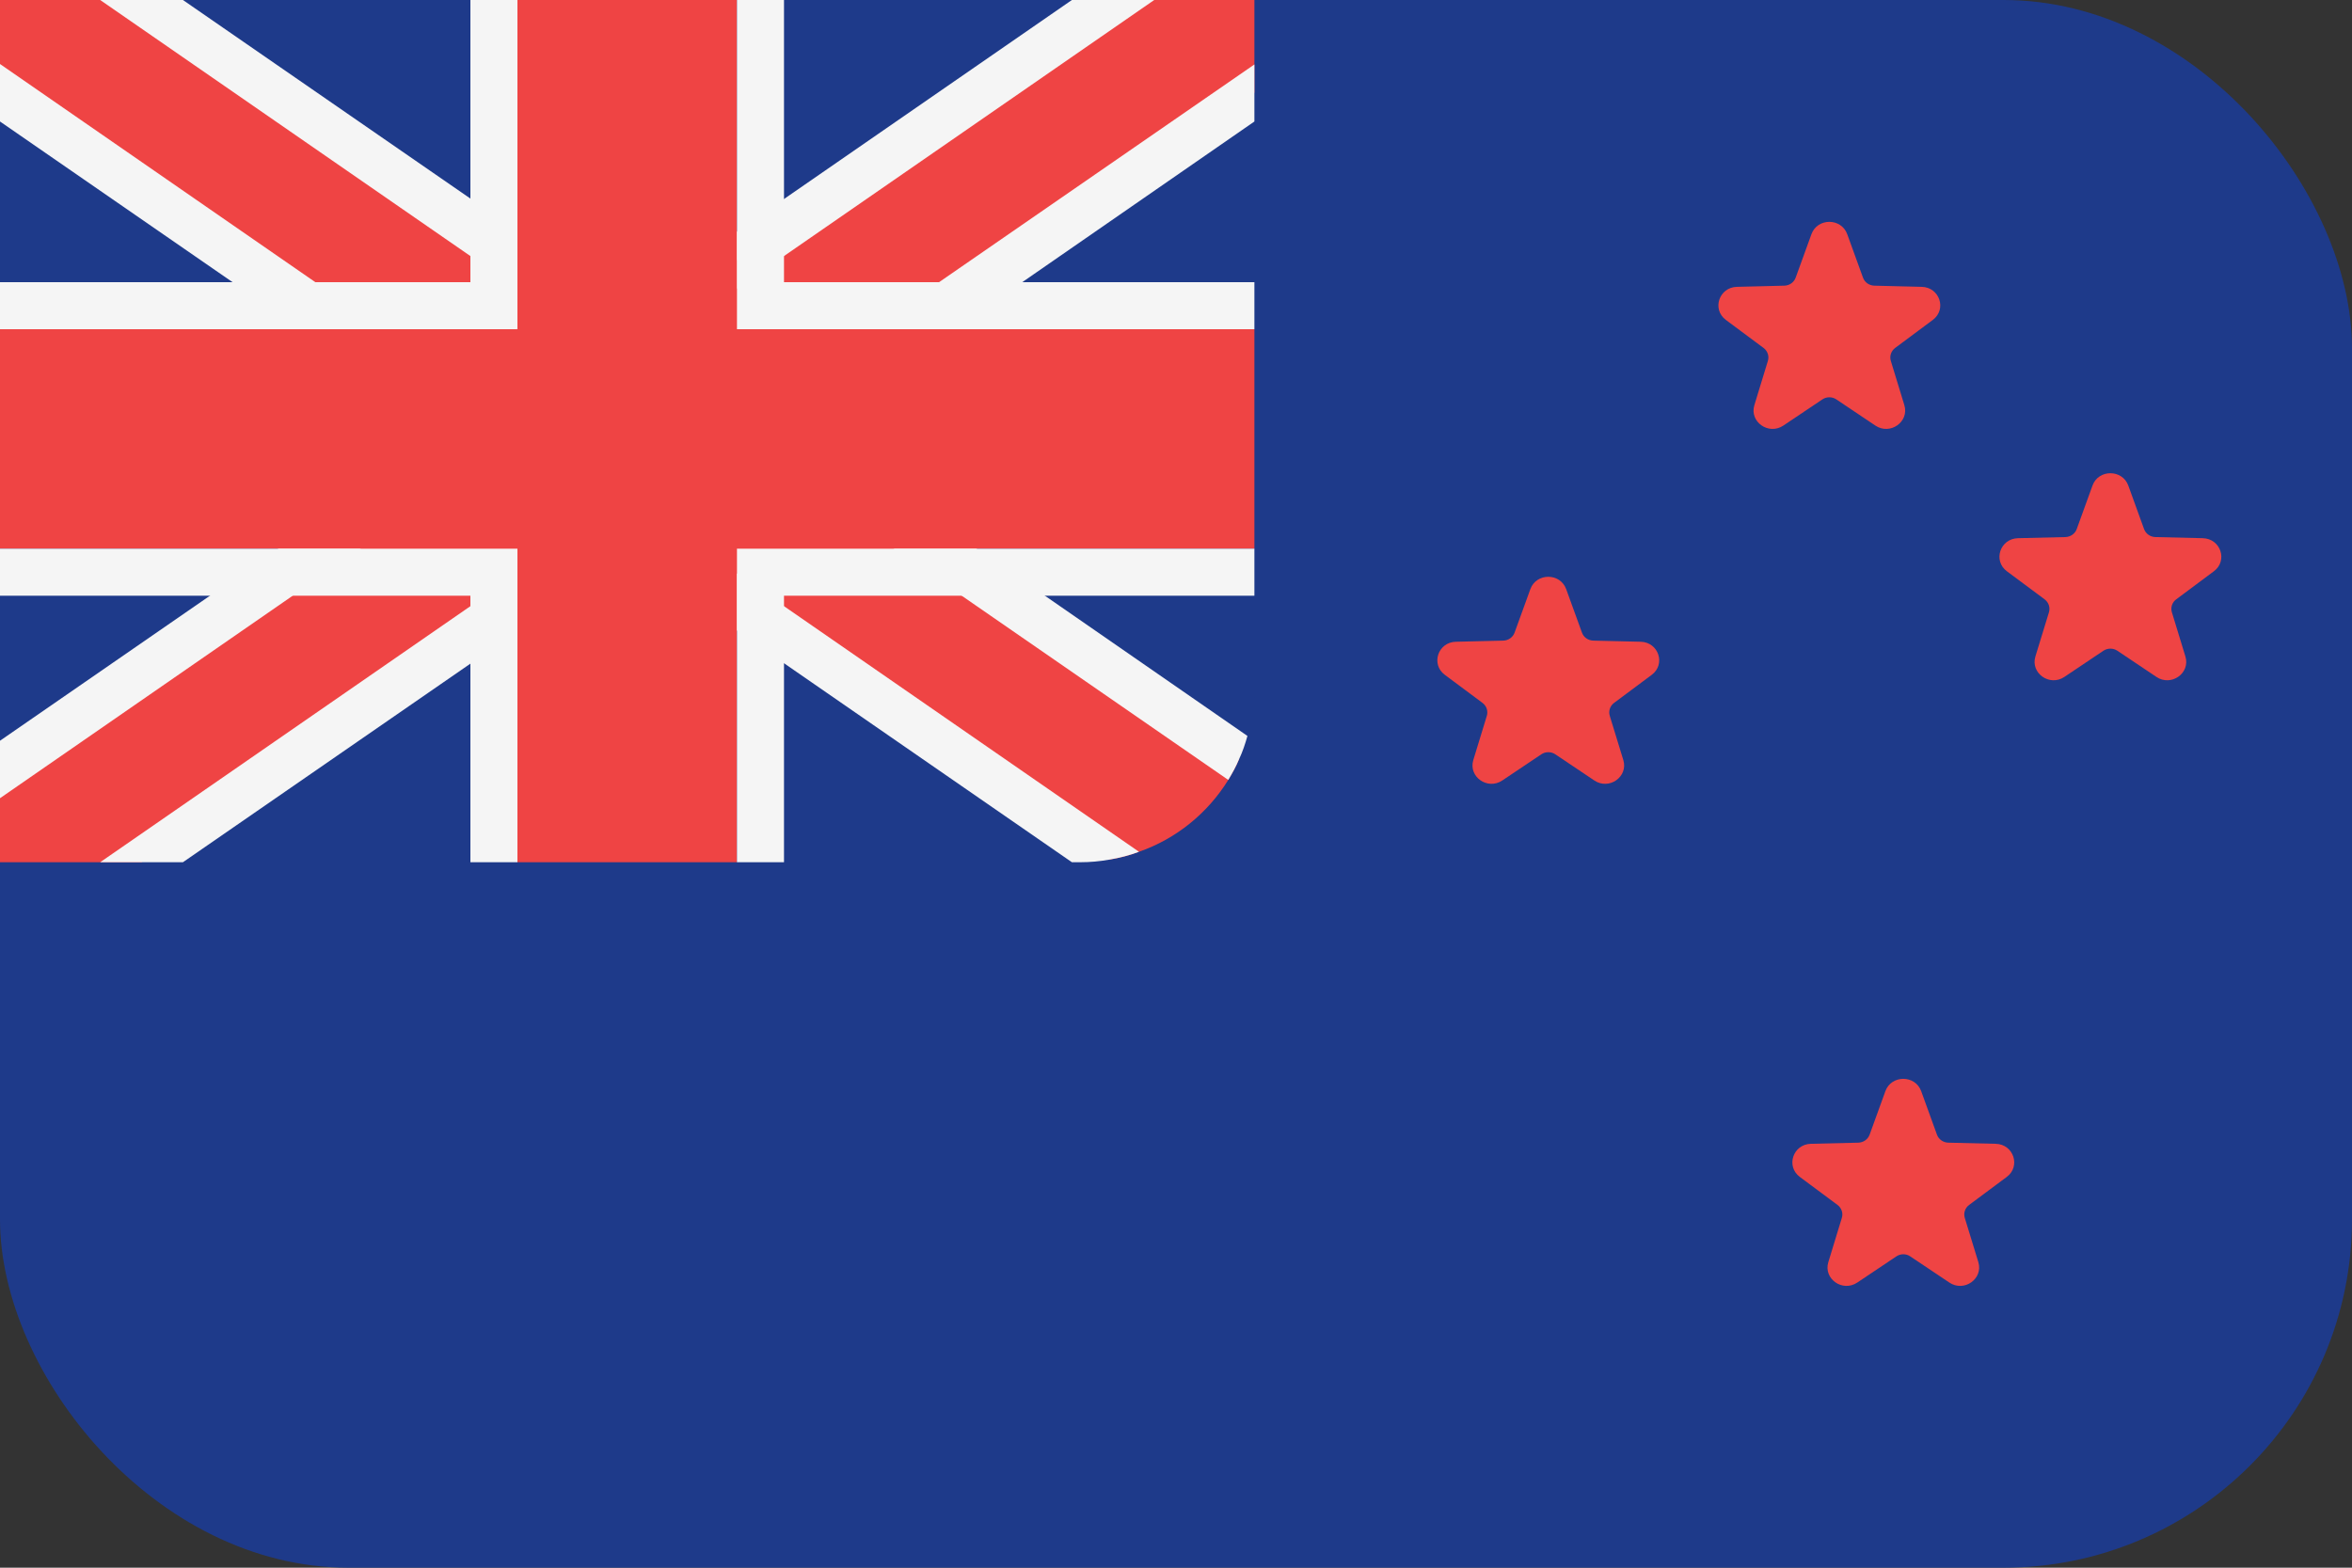 <svg width="54" height="36" viewBox="0 0 54 36" fill="none" xmlns="http://www.w3.org/2000/svg">
<rect x="0" y="0" width="54" height="36" fill="#333333" stroke="none"/>
<rect width="54" height="36" rx="8" fill="#1E3A8A"/>
<path d="M28.8 0V15.8C28.8 16.18 28.75 16.55 28.64 16.9C28.59 17.08 28.53 17.26 28.45 17.43C28.38 17.6 28.29 17.76 28.2 17.91C27.73 18.67 27.01 19.26 26.15 19.56C25.94 19.64 25.71 19.7 25.47 19.74C25.25 19.78 25.03 19.8 24.8 19.8H0V0H28.8Z" fill="#1E3A8A"/>
<path fill-rule="evenodd" clip-rule="evenodd" d="M28.8 0V2.13L22.52 6.48L20.95 7.56L18.04 9.57L17.57 9.9L17.09 10.23L14.88 11.76L14.41 12.09L13.93 12.42L11.88 13.83L10.8 14.58L3.25 19.8H0V17.67L5.77 13.68L7.34 12.6L10.77 10.23L11.24 9.9L11.71 9.57L13.93 8.04L14.41 7.71L14.88 7.38L16.92 5.97L18 5.23L25.56 0H28.8Z" fill="#EF4444"/>
<path fill-rule="evenodd" clip-rule="evenodd" d="M24.61 0L18 4.57L16.92 5.32L14.41 7.06L13.93 7.38L13.45 7.71L11.24 9.24L10.77 9.57L10.29 9.9L6.39 12.6L4.82 13.68L0 17.01V18.33L6.72 13.68L8.28 12.6L11.24 10.56L11.71 10.23L12.19 9.9L14.4 8.37L14.88 8.04L15.35 7.71L16.92 6.63L18 5.88L26.5 0H24.61ZM21.56 6.48L20 7.56L17.57 9.24L17.09 9.57L16.62 9.9L14.4 11.43L13.93 11.76L13.45 12.09L11.88 13.18L10.8 13.92L2.3 19.8H4.2L10.8 15.24L11.88 14.49L14.41 12.74L14.88 12.42L15.35 12.09L17.57 10.56L18.04 10.23L18.52 9.9L21.9 7.56L23.47 6.48L28.8 2.79V1.48L21.56 6.48ZM14.88 8.04L15.35 7.71L16.92 6.63V5.97L14.88 7.38L14.41 7.71L13.93 8.04L14.4 8.37L14.88 8.04Z" fill="#F5F5F5"/>
<path fill-rule="evenodd" clip-rule="evenodd" d="M28.45 17.43C28.38 17.6 28.29 17.76 28.2 17.91C27.73 18.67 27.01 19.26 26.15 19.56C25.94 19.64 25.71 19.7 25.47 19.74L18 14.57L16.92 13.83L14.88 12.42L14.41 12.09L13.93 11.76L11.71 10.23L11.24 9.9L10.77 9.57L7.86 7.56L6.29 6.48L0 2.13V0H3.25L10.8 5.22L11.88 5.97L13.93 7.38L14.41 7.71L14.88 8.04L17.09 9.57L17.57 9.9L18.04 10.23L21.47 12.6L23.04 13.68L28.45 17.43Z" fill="#EF4444"/>
<path fill-rule="evenodd" clip-rule="evenodd" d="M23.99 13.68L22.42 12.6L18.52 9.9L18.04 9.57L17.57 9.24L15.35 7.71L14.88 7.38L14.41 7.06L11.88 5.31L10.8 4.56L4.2 0H2.3L10.8 5.88L11.88 6.62L13.45 7.71L13.93 8.04L14.4 8.37L16.62 9.9L17.09 10.23L17.57 10.56L20.52 12.6L22.08 13.68L28.2 17.91C28.29 17.76 28.38 17.6 28.45 17.43C28.53 17.26 28.59 17.08 28.64 16.9L23.99 13.68ZM18 13.92L16.92 13.17L15.35 12.09L14.88 11.76L14.4 11.43L12.19 9.9L11.71 9.57L11.24 9.24L8.81 7.56L7.24 6.48L0 1.47V2.79L5.34 6.48L6.91 7.56L10.29 9.9L10.77 10.23L11.24 10.56L13.45 12.09L13.93 12.42L14.41 12.74L16.92 14.48L18 15.23L24.61 19.8H24.8C25.03 19.8 25.25 19.78 25.47 19.74C25.71 19.7 25.94 19.64 26.15 19.56L18 13.92Z" fill="#F5F5F5"/>
<path fill-rule="evenodd" clip-rule="evenodd" d="M28.8 7.56V12.6H16.92V19.8H11.88V12.6H0V7.56H11.88V0H16.92V7.56H28.8Z" fill="#EF4444"/>
<path fill-rule="evenodd" clip-rule="evenodd" d="M16.92 12.6V19.8H18V13.68H28.8V12.6H16.92ZM18 6.48V0H16.92V7.56H28.8V6.48H18ZM10.8 6.48H0V7.56H11.88V0H10.8V6.48ZM0 12.6V13.68H10.8V19.8H11.88V12.6H0Z" fill="#F5F5F5"/>
<path d="M44.109 25.057L44.471 26.056C44.51 26.164 44.613 26.237 44.732 26.24L45.82 26.266C46.231 26.276 46.4 26.784 46.073 27.027L45.209 27.67C45.116 27.739 45.076 27.858 45.11 27.968L45.421 28.983C45.538 29.366 45.094 29.68 44.755 29.452L43.859 28.852C43.763 28.786 43.635 28.786 43.538 28.852L42.642 29.452C42.303 29.68 41.859 29.366 41.977 28.983L42.287 27.968C42.321 27.858 42.281 27.74 42.188 27.67L41.323 27.027C40.996 26.783 41.166 26.276 41.577 26.266L42.664 26.24C42.782 26.237 42.886 26.164 42.925 26.056L43.287 25.057C43.424 24.68 43.972 24.68 44.109 25.057Z" fill="#EF4444"/>
<path d="M35.958 13.528L36.32 14.526C36.359 14.635 36.462 14.708 36.581 14.711L37.669 14.737C38.08 14.747 38.249 15.255 37.922 15.497L37.058 16.141C36.965 16.21 36.925 16.329 36.959 16.439L37.27 17.453C37.387 17.837 36.943 18.15 36.605 17.923L35.709 17.322C35.612 17.257 35.483 17.257 35.387 17.322L34.491 17.923C34.152 18.15 33.709 17.837 33.826 17.453L34.136 16.439C34.17 16.329 34.13 16.211 34.037 16.141L33.172 15.497C32.845 15.254 33.015 14.747 33.425 14.737L34.514 14.711C34.631 14.708 34.735 14.635 34.774 14.526L35.136 13.528C35.273 13.151 35.821 13.151 35.958 13.528Z" fill="#EF4444"/>
<path d="M42.411 5.378L42.773 6.376C42.812 6.484 42.915 6.557 43.033 6.56L44.121 6.587C44.533 6.597 44.702 7.104 44.375 7.347L43.511 7.99C43.418 8.06 43.378 8.178 43.412 8.288L43.722 9.303C43.84 9.686 43.396 10 43.057 9.773L42.161 9.172C42.065 9.107 41.936 9.107 41.84 9.172L40.944 9.773C40.605 10 40.161 9.686 40.279 9.303L40.589 8.288C40.623 8.179 40.583 8.06 40.49 7.99L39.625 7.347C39.298 7.104 39.468 6.597 39.878 6.587L40.966 6.56C41.084 6.558 41.188 6.484 41.227 6.376L41.589 5.378C41.726 5 42.274 5 42.411 5.378Z" fill="#EF4444"/>
<path d="M48.864 11.15L49.226 12.149C49.265 12.257 49.368 12.33 49.486 12.333L50.574 12.359C50.986 12.369 51.155 12.877 50.828 13.119L49.964 13.763C49.87 13.832 49.831 13.951 49.865 14.061L50.175 15.075C50.293 15.459 49.849 15.772 49.51 15.545L48.614 14.944C48.517 14.879 48.389 14.879 48.292 14.944L47.396 15.545C47.058 15.772 46.614 15.459 46.731 15.075L47.042 14.061C47.075 13.951 47.036 13.833 46.943 13.763L46.077 13.119C45.751 12.876 45.92 12.369 46.331 12.359L47.419 12.333C47.537 12.33 47.641 12.257 47.68 12.149L48.042 11.15C48.178 10.773 48.727 10.773 48.864 11.15Z" fill="#EF4444"/>
</svg>
